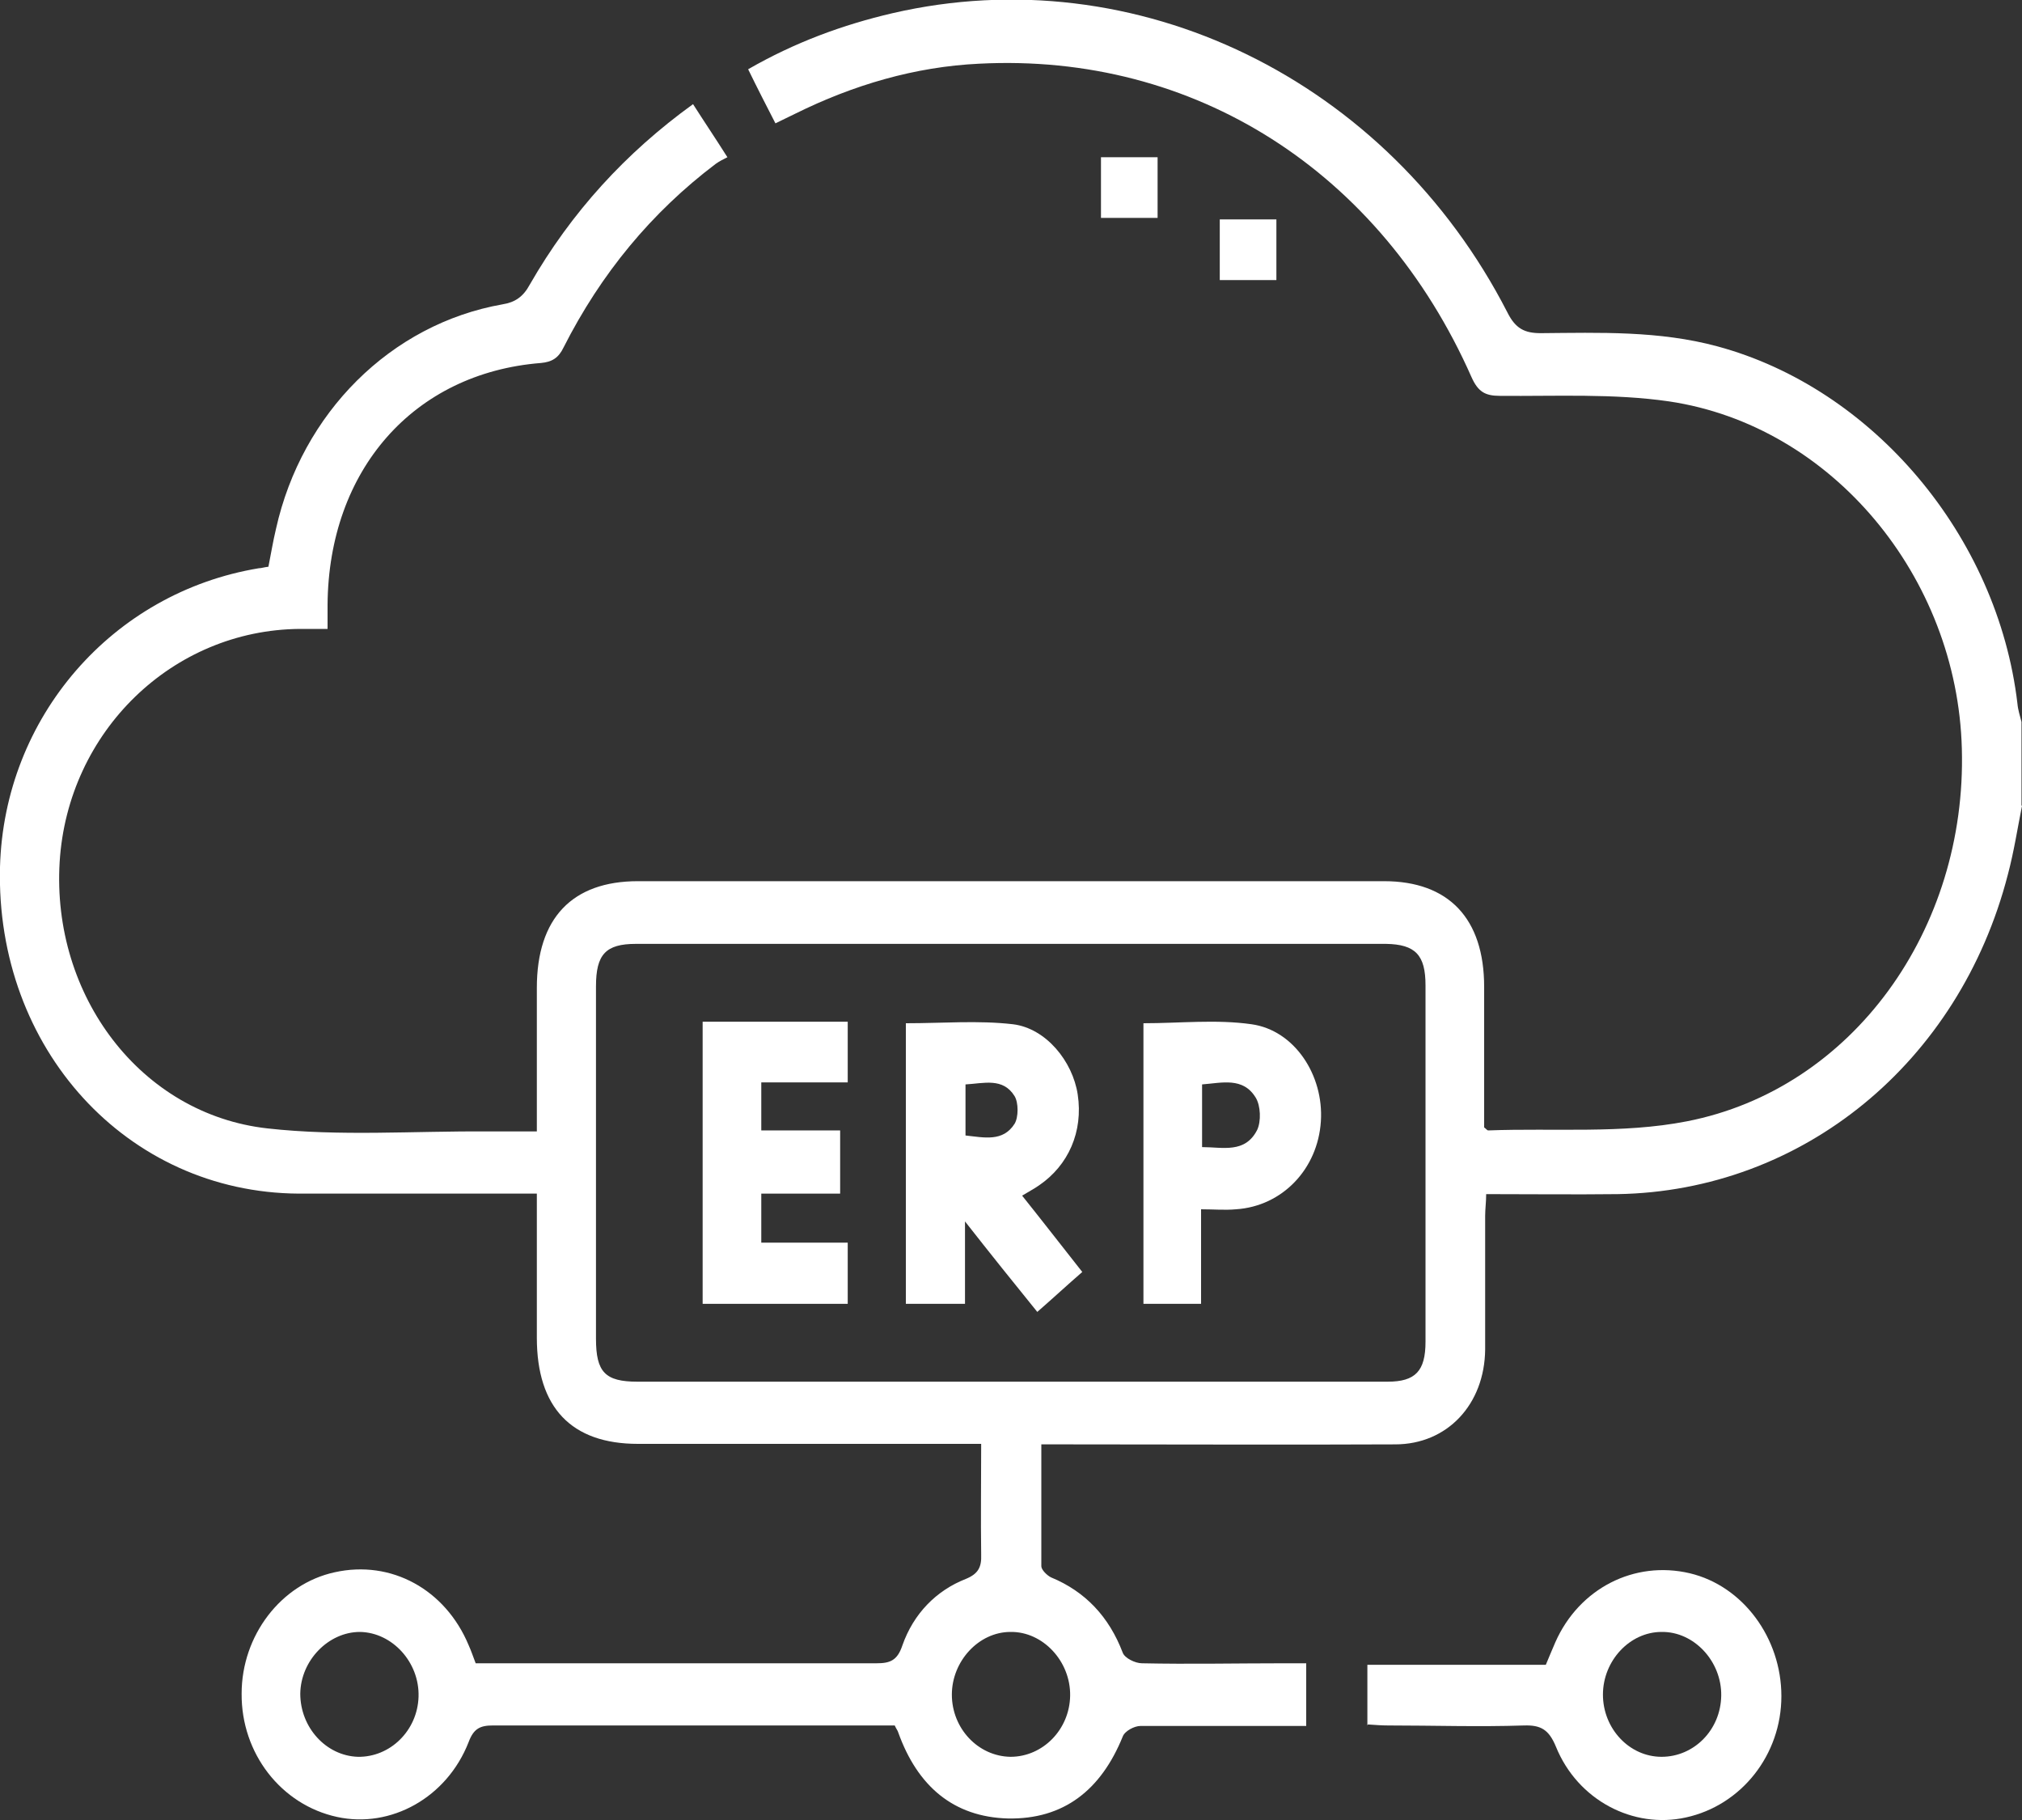 <?xml version="1.0" encoding="UTF-8"?>
<svg id="Layer_2" data-name="Layer 2" xmlns="http://www.w3.org/2000/svg" viewBox="0 0 40 36">
  <rect x="0" y="0" width="40" height="36" fill="#333333" stroke="none"/>
  <defs>
    <style>
      .cls-1 {
        fill: #fff;
      }
    </style>
  </defs>
  <g id="Layer_1-2" data-name="Layer 1">
    <g>
      <path class="cls-1" d="M40,15.94c-.09,.45-.16,.91-.28,1.36-.96,3.72-4.06,6.26-7.72,6.32-.86,.01-1.71,0-2.6,0,0,.16-.02,.29-.02,.43,0,.88,0,1.76,0,2.64-.01,1.09-.75,1.88-1.78,1.88-2.16,.01-4.32,0-6.48,0-.15,0-.31,0-.52,0,0,.83,0,1.62,0,2.41,0,.07,.11,.18,.19,.22,.68,.28,1.15,.78,1.42,1.49,.04,.11,.25,.21,.38,.21,.94,.02,1.87,0,2.81,0,.14,0,.28,0,.44,0v1.24c-.28,0-.55,0-.82,0-.82,0-1.64,0-2.46,0-.12,0-.31,.1-.35,.21-.43,1.06-1.17,1.64-2.27,1.62-1.08-.03-1.79-.64-2.17-1.7-.01-.04-.04-.07-.07-.14-.1,0-.22,0-.33,0-2.54,0-5.08,0-7.62,0-.25,0-.38,.06-.48,.33-.43,1.1-1.54,1.71-2.6,1.48-1.11-.24-1.9-1.26-1.89-2.44,0-1.15,.78-2.17,1.84-2.4,1.12-.25,2.19,.34,2.65,1.44,.05,.11,.09,.23,.14,.36h2.31c1.87,0,3.75,0,5.62,0,.26,0,.41-.05,.51-.35,.22-.63,.67-1.09,1.26-1.32,.24-.1,.31-.23,.3-.48-.01-.71,0-1.43,0-2.19-.18,0-.32,0-.46,0-2.11,0-4.22,0-6.33,0-1.32,0-2-.72-2-2.1,0-.93,0-1.86,0-2.85-.17,0-.31,0-.45,0-1.42,0-2.84,0-4.26,0C2.51,23.59-.09,20.74,0,17.15c.08-2.96,2.22-5.43,5.12-5.91,.05,0,.1-.02,.19-.03,.05-.25,.09-.5,.15-.75,.51-2.29,2.27-4.05,4.48-4.44,.25-.04,.41-.15,.54-.39,.82-1.43,1.9-2.61,3.23-3.57,.21,.33,.42,.64,.68,1.05-.08,.04-.16,.08-.23,.13-1.27,.96-2.27,2.17-3.01,3.63-.1,.21-.23,.29-.45,.31-2.52,.2-4.2,2.12-4.22,4.78,0,.14,0,.27,0,.48-.2,0-.37,0-.55,0-2.52,.02-4.59,2.03-4.75,4.61-.16,2.64,1.6,4.99,4.11,5.27,1.43,.16,2.89,.05,4.33,.06,.32,0,.64,0,1,0,0-.98,0-1.91,0-2.84,0-1.38,.7-2.11,2-2.11,4.92,0,9.84,0,14.76,0,1.28,0,1.98,.74,1.98,2.09,0,.93,0,1.87,0,2.78,.04,.03,.06,.06,.08,.06,1.31-.05,2.65,.07,3.93-.18,3.28-.64,5.54-3.8,5.44-7.37-.09-3.4-2.57-6.39-5.79-6.87-1.1-.16-2.23-.1-3.35-.11-.29,0-.43-.08-.56-.37-1.8-4.07-5.48-6.42-9.74-6.2-1.27,.06-2.49,.42-3.64,.99-.12,.06-.23,.11-.39,.19-.18-.35-.36-.7-.54-1.07,.92-.53,1.87-.88,2.86-1.11,4.81-1.11,9.79,1.3,12.16,5.92,.16,.32,.34,.41,.66,.41,1.17-.01,2.34-.05,3.49,.26,3.08,.83,5.55,3.75,5.94,7.07,.01,.12,.05,.24,.08,.36v1.65Zm-20.01,11.39c2.49,0,4.97,0,7.46,0,.55,0,.75-.21,.75-.79,0-2.35,0-4.7,0-7.05,0-.6-.2-.81-.78-.82-4.95,0-9.89,0-14.84,0-.6,0-.79,.21-.79,.84,0,2.32,0,4.65,0,6.97,0,.66,.18,.85,.82,.85,2.46,0,4.92,0,7.38,0Zm0,7.42c.64,0,1.17-.54,1.18-1.21,.01-.68-.54-1.27-1.18-1.26-.63,0-1.16,.58-1.16,1.24,0,.67,.52,1.22,1.16,1.23Zm-12.91,0c.64,.01,1.18-.52,1.2-1.19,.02-.68-.52-1.27-1.16-1.28-.62,0-1.17,.56-1.18,1.22,0,.67,.51,1.23,1.14,1.25Z"/>
      <path class="cls-1" d="M27.05,34.13v-1.2h3.53c.07-.17,.13-.31,.19-.45,.47-1.06,1.56-1.62,2.66-1.36,1.05,.25,1.81,1.28,1.81,2.43,0,1.16-.79,2.16-1.89,2.4-1.04,.23-2.14-.34-2.57-1.4-.14-.34-.3-.43-.63-.42-.9,.03-1.8,0-2.69,0-.13,0-.25-.01-.4-.02Zm5.82,.62c.64,0,1.17-.53,1.18-1.21,.01-.68-.54-1.27-1.18-1.26-.63,0-1.16,.57-1.16,1.24,0,.67,.52,1.23,1.16,1.23Z"/>
      <path class="cls-1" d="M22.9,4.31h-1.12v-1.2h1.12v1.2Z"/>
      <path class="cls-1" d="M25.25,5.54h-1.12v-1.2h1.12v1.2Z"/>
      <path class="cls-1" d="M17.93,20.24c.72,0,1.42-.06,2.11,.02,.65,.08,1.18,.73,1.28,1.39,.11,.73-.18,1.4-.77,1.8-.1,.07-.2,.12-.33,.2,.4,.5,.78,.99,1.19,1.51-.3,.26-.58,.52-.89,.79-.47-.58-.92-1.14-1.43-1.79v1.63h-1.17v-5.55Zm1.17,2.22c.37,.04,.74,.13,.97-.23,.08-.13,.08-.42,0-.55-.23-.37-.61-.25-.97-.23v1.01Z"/>
      <path class="cls-1" d="M15.06,21.41v.95h1.56v1.25h-1.56v.97h1.71v1.21h-2.87v-5.58h2.87v1.2h-1.71Z"/>
      <path class="cls-1" d="M22.62,20.24c.72,0,1.44-.08,2.14,.02,.85,.12,1.43,1.01,1.37,1.92-.06,.94-.76,1.68-1.68,1.74-.22,.02-.44,0-.69,0,0,.34,0,.64,0,.94s0,.6,0,.93h-1.14v-5.56Zm1.16,2.45c.41,0,.85,.13,1.09-.34,.08-.17,.07-.48-.03-.64-.25-.41-.67-.29-1.06-.26v1.23Z"/>
    </g>
  </g>
</svg>